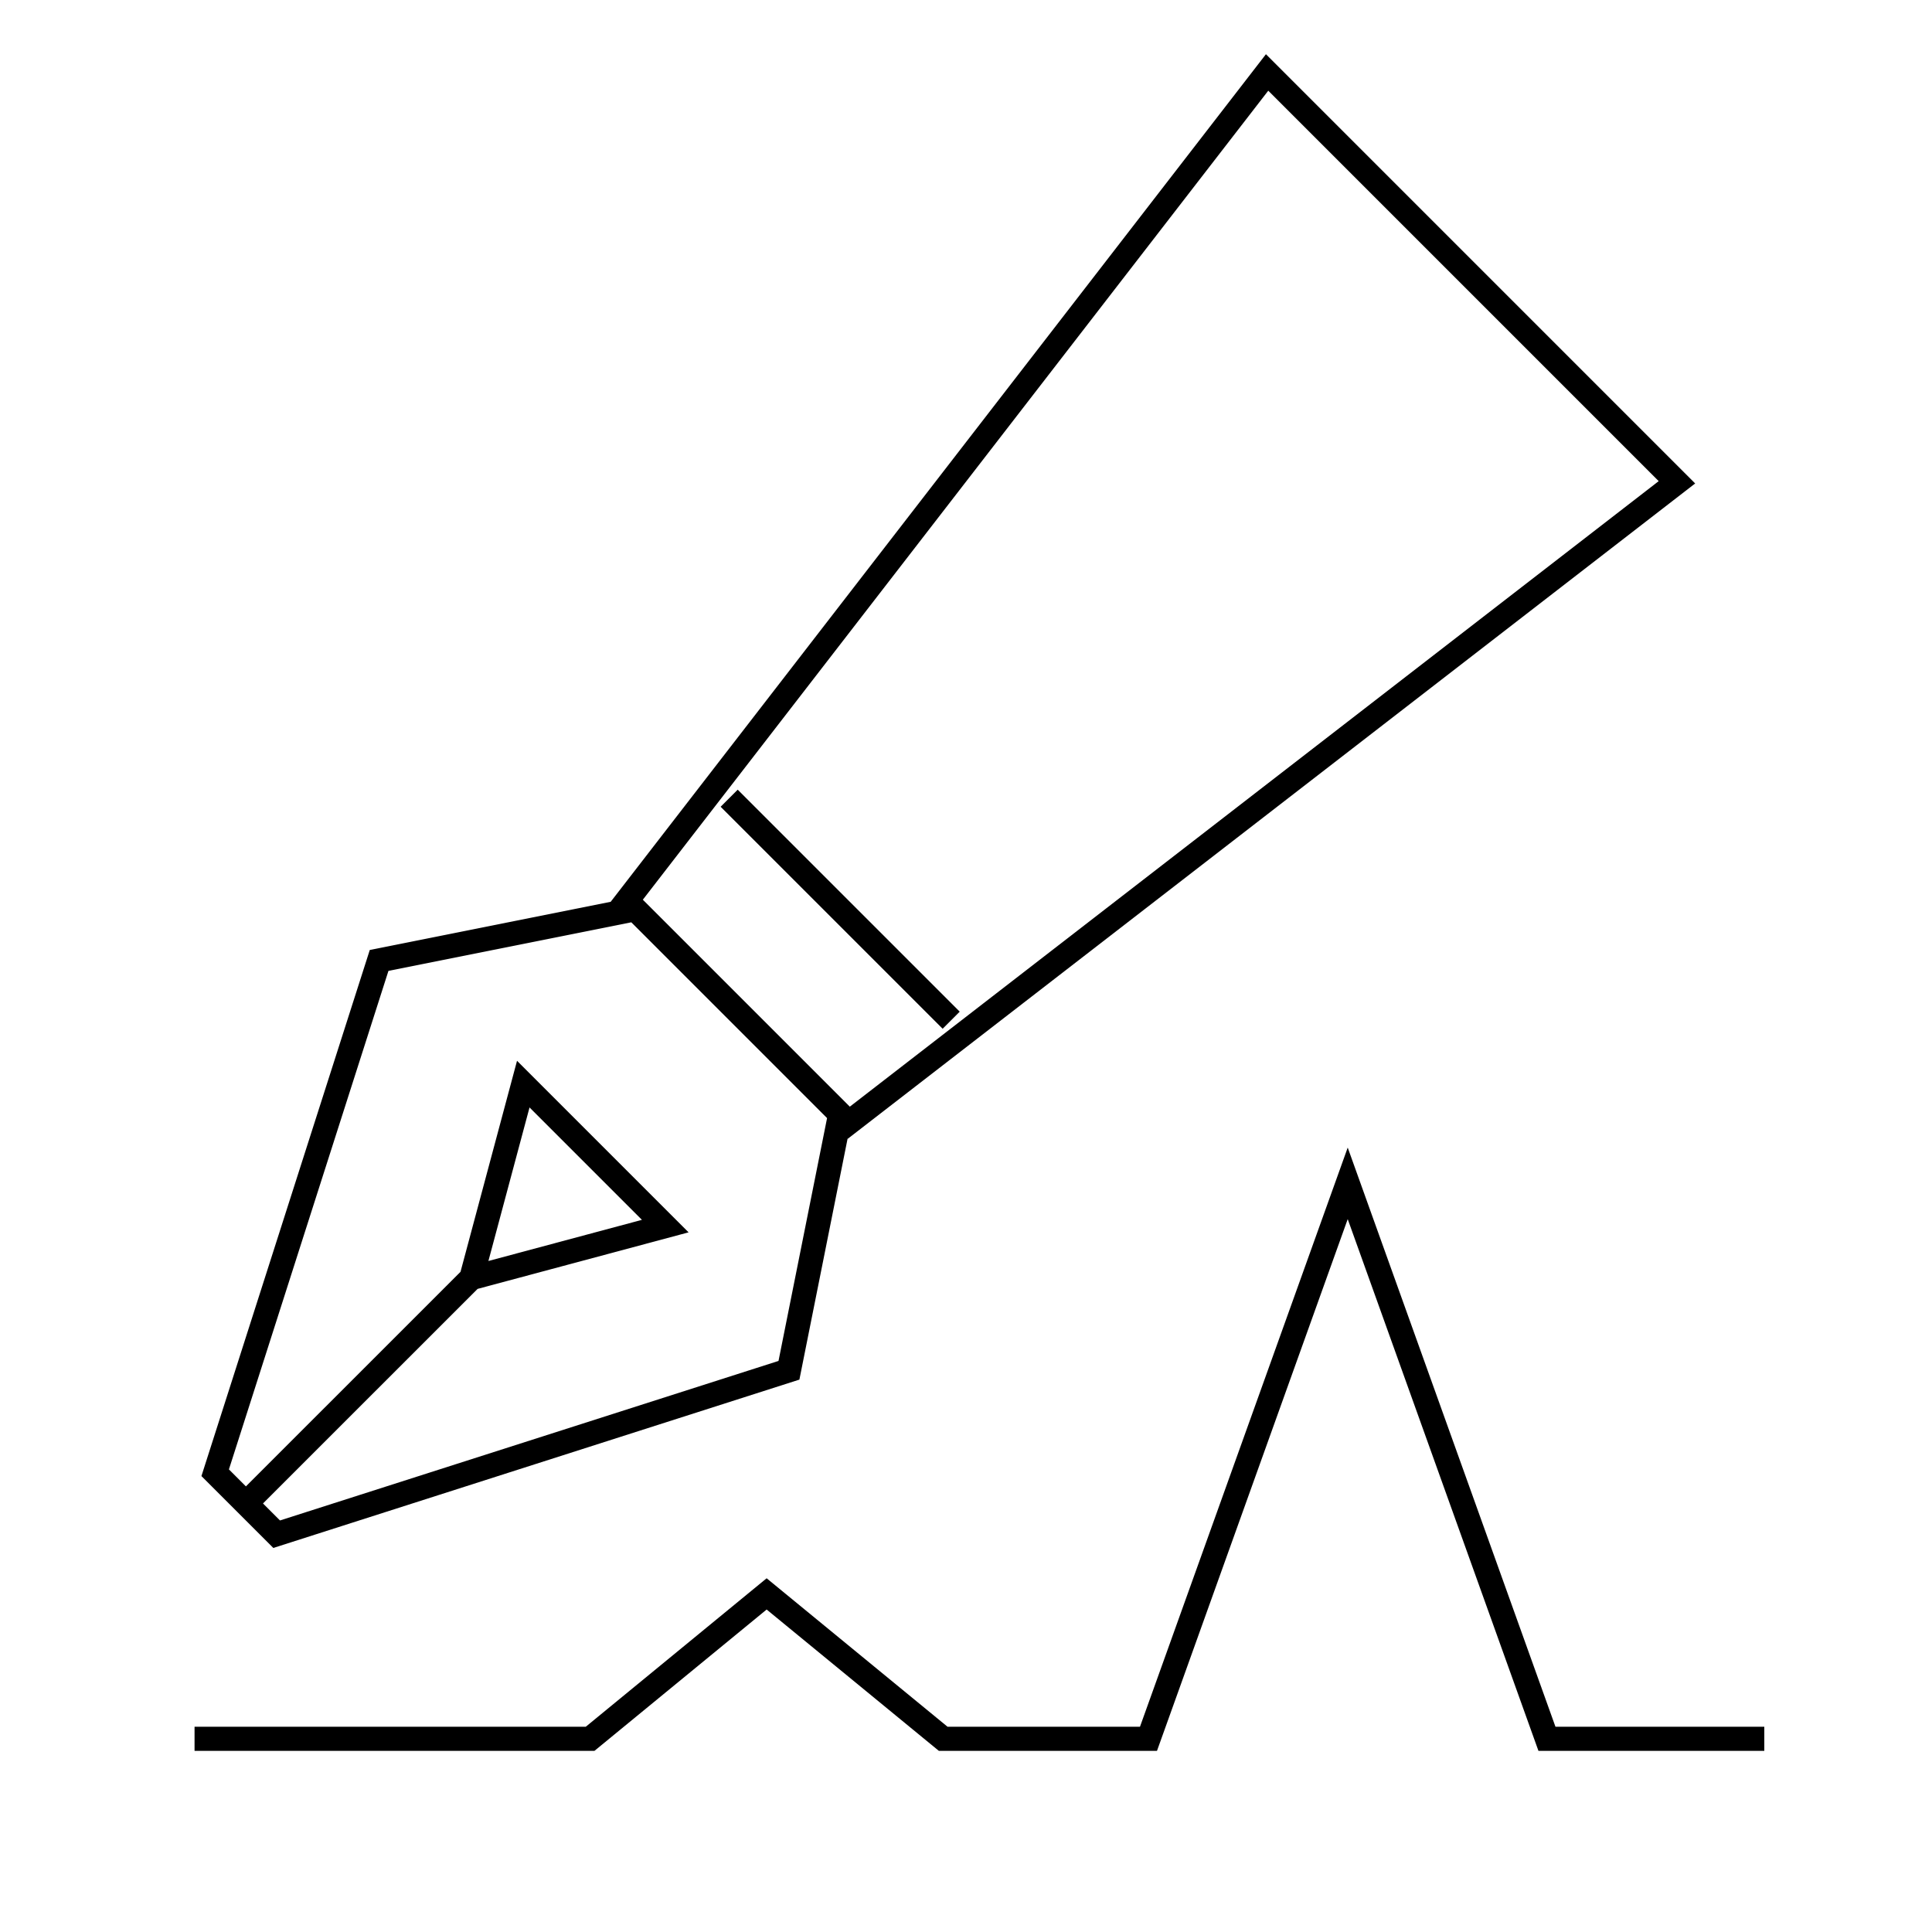 <svg viewBox="0 0 80 80" fill="none">
  <path d="M39.033 41.891L30.547 33.406M19.517 52.922L27.547 50.77L21.668 44.891L19.517 52.922ZM19.517 52.922L10.183 62.255M8.556 72H24.435L31.745 66L39.056 72H47.556L55.806 49L64.056 72H72.556M52.468 3L69.438 19.971L35.146 46.49L25.954 37.297L52.468 3ZM34.79 46.133L32.669 56.74L11.456 63.528L8.91 60.983L15.698 39.77L26.305 37.648L34.79 46.133Z" stroke="currentColor" stroke-linecap="square" />
</svg>